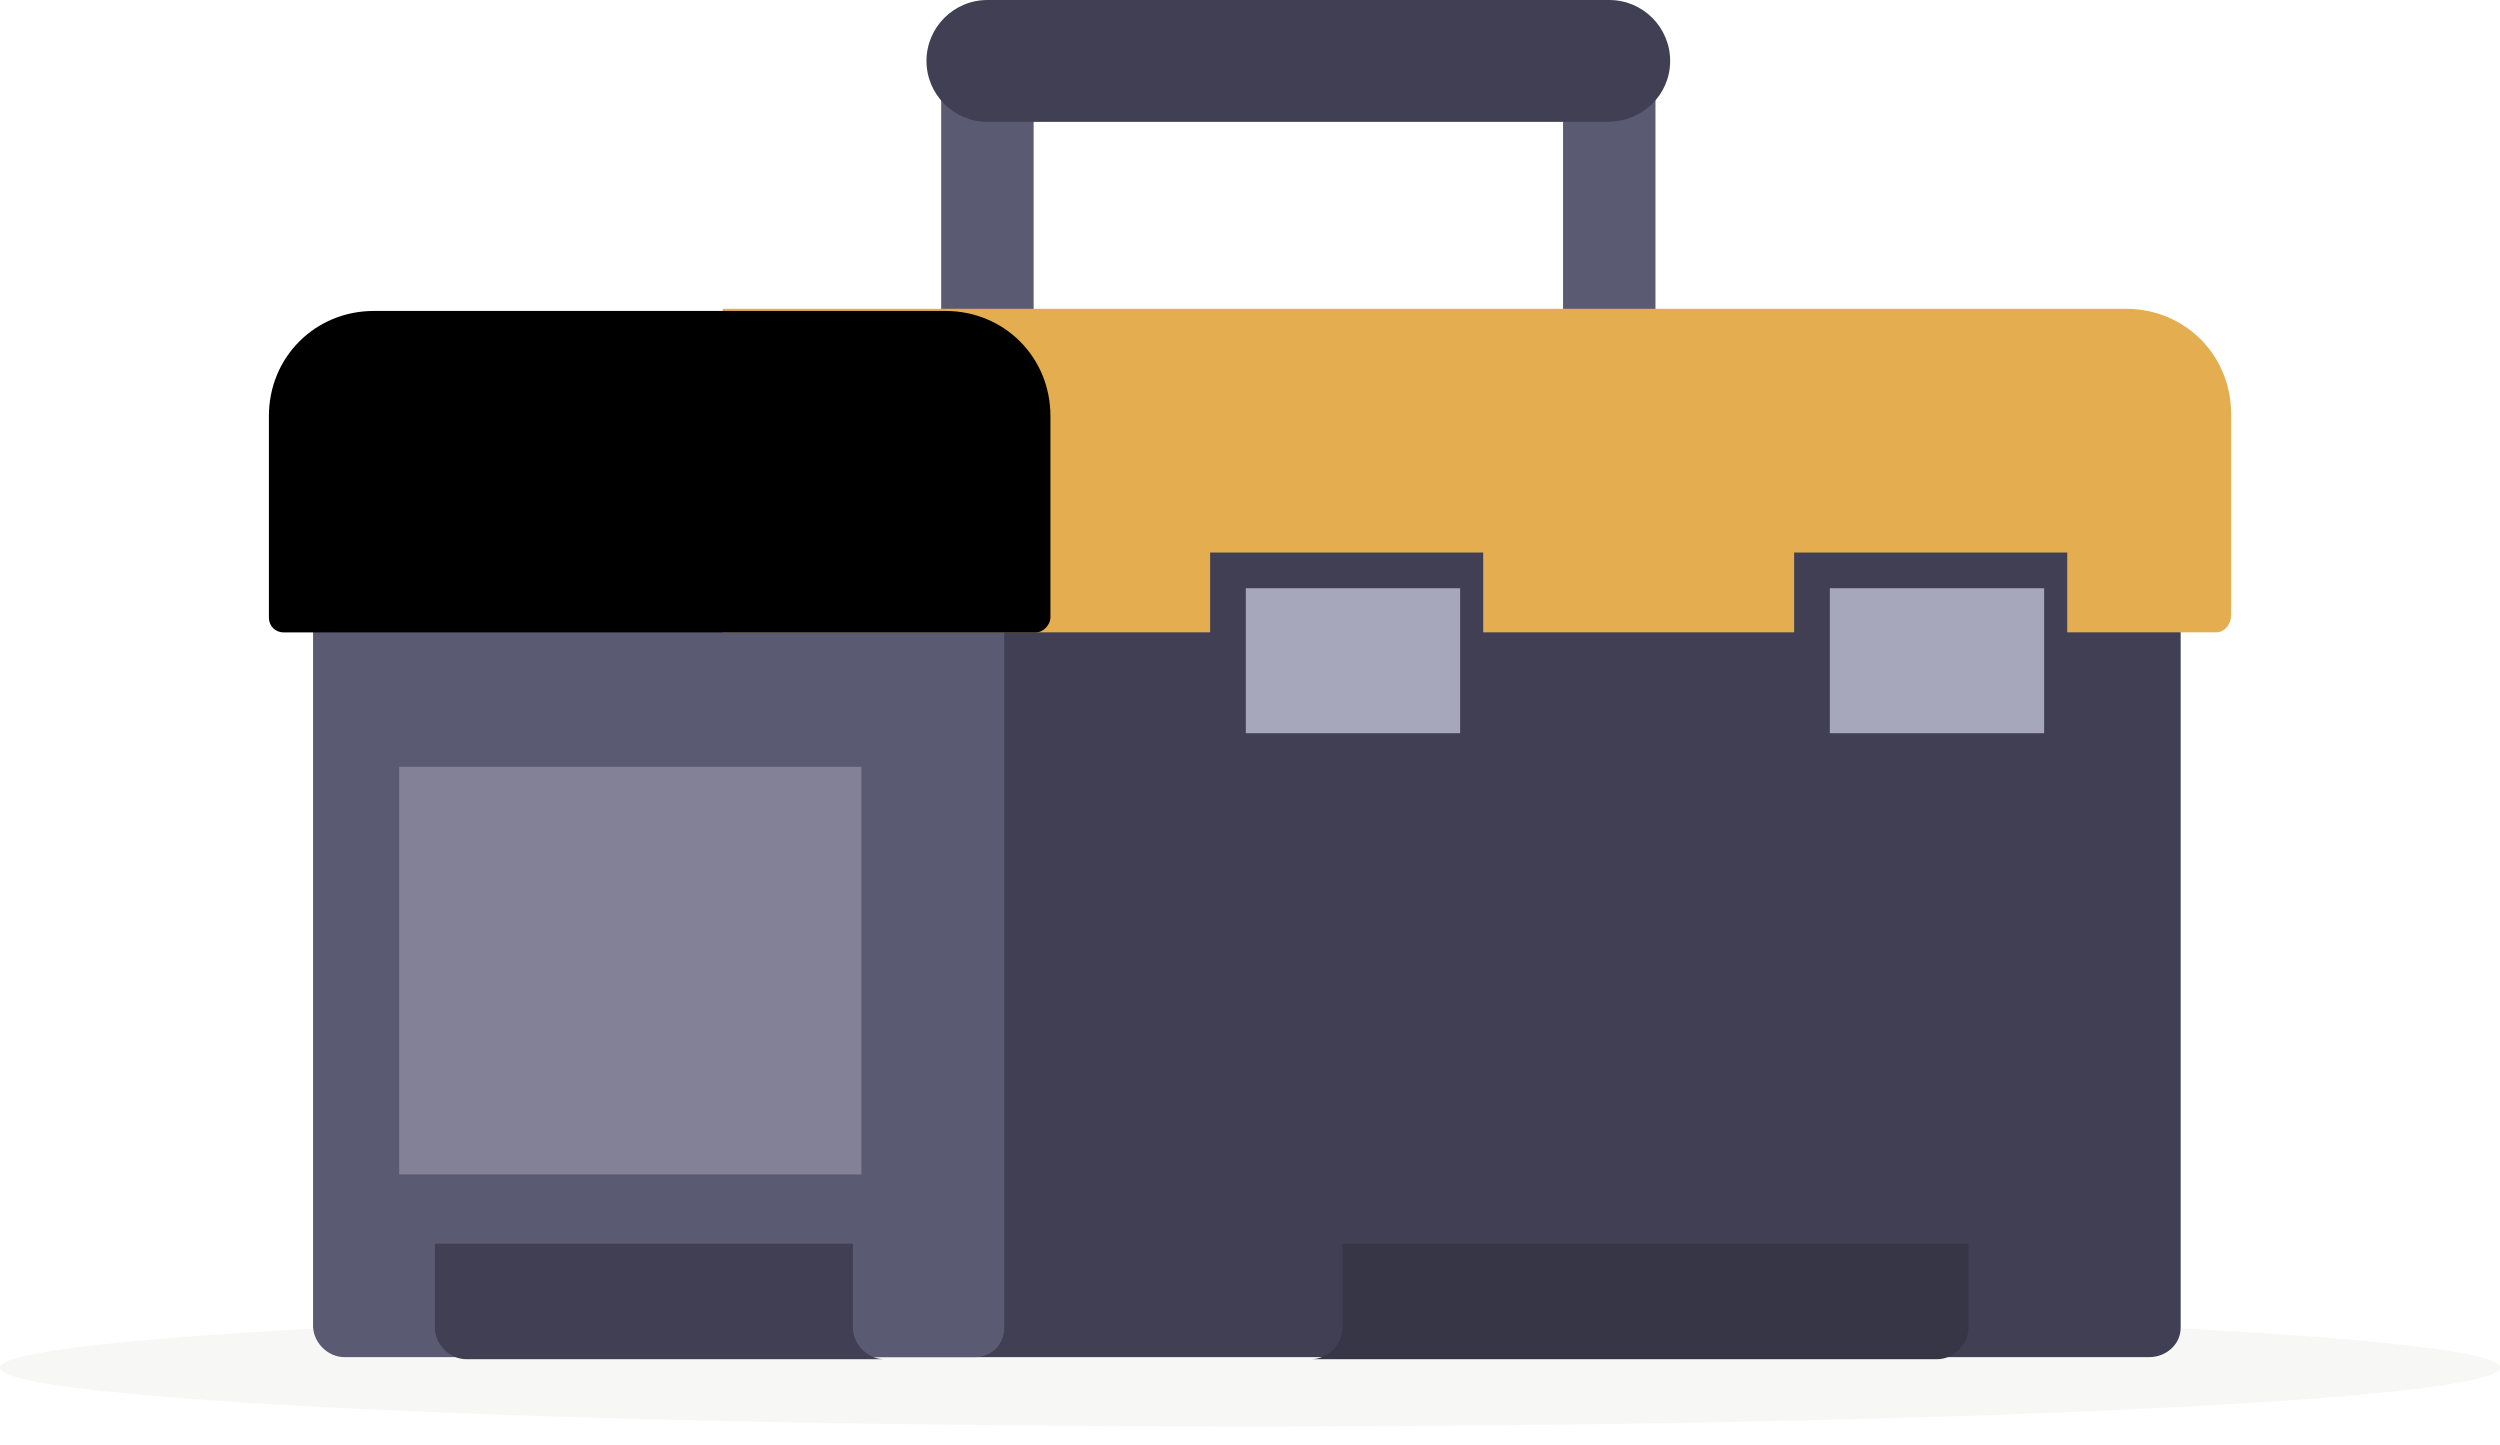 <svg width="64" height="37" viewBox="0 0 64 37" fill="none" xmlns="http://www.w3.org/2000/svg">
<path opacity="0.5" d="M32 36.518C49.673 36.518 64 35.843 64 35.012C64 34.18 49.673 33.506 32 33.506C14.327 33.506 0 34.18 0 35.012C0 35.843 14.327 36.518 32 36.518Z" fill="#F0F3EE"/>
<path d="M41.143 10.81H25.277C24.632 10.81 24.094 10.272 24.094 9.627V1.56C24.094 0.914 24.632 0.376 25.277 0.376H41.197C41.842 0.376 42.38 0.914 42.38 1.56V9.627C42.326 10.272 41.842 10.81 41.143 10.81ZM26.461 8.444H40.014V2.743H26.461V8.444Z" fill="#5B5A73"/>
<path d="M41.143 3.119H25.277C24.417 3.119 23.718 2.42 23.718 1.56C23.718 0.699 24.417 0 25.277 0H41.197C42.057 0 42.756 0.699 42.756 1.56C42.756 2.42 42.057 3.119 41.143 3.119Z" fill="#413F54"/>
<path d="M55.019 34.743H20.061V15.919H55.825V33.99C55.825 34.42 55.449 34.743 55.019 34.743Z" fill="#413F54"/>
<path d="M24.955 34.743H8.82C8.39 34.743 8.014 34.367 8.014 33.936V15.919H25.708V33.99C25.708 34.42 25.385 34.743 24.955 34.743Z" fill="#5B5A73"/>
<path d="M56.74 16.188H18.501V7.906H54.427C55.933 7.906 57.116 9.089 57.116 10.595V15.758C57.116 15.973 56.955 16.188 56.74 16.188Z" fill="#E4AD50"/>
<path d="M26.515 16.189H7.261C7.046 16.189 6.884 16.027 6.884 15.812V10.649C6.884 9.143 8.067 7.96 9.573 7.96H24.202C25.708 7.96 26.891 9.143 26.891 10.649V15.812C26.891 15.973 26.73 16.189 26.515 16.189Z" fill="#000000"/>
<path d="M37.97 14.145H30.979V17.264H37.97V14.145Z" fill="#413F54"/>
<path d="M52.921 14.145H45.93V17.264H52.921V14.145Z" fill="#413F54"/>
<path d="M37.379 15.059H31.893V18.77H37.379V15.059Z" fill="#A7A7BC"/>
<path d="M52.33 15.059H46.844V18.77H52.33V15.059Z" fill="#A7A7BC"/>
<path d="M34.367 31.838V33.99C34.367 34.42 33.99 34.796 33.56 34.796H49.587C50.017 34.796 50.394 34.42 50.394 33.99V31.838H34.367Z" fill="#373647"/>
<path d="M21.835 31.838V33.99C21.835 34.42 22.212 34.796 22.642 34.796H11.94C11.509 34.796 11.133 34.42 11.133 33.99V31.838H21.835Z" fill="#413F54"/>
<path d="M21.836 13.069H8.874C8.767 13.069 8.713 13.015 8.713 12.907V10.595C8.713 9.949 9.251 9.412 9.896 9.412H20.867C21.513 9.412 22.051 9.949 22.051 10.595V12.907C22.051 13.015 21.943 13.069 21.836 13.069Z" fill="#000000"/>
<path d="M22.051 19.63H10.219V30.064H22.051V19.63Z" fill="#828198"/>
</svg>
